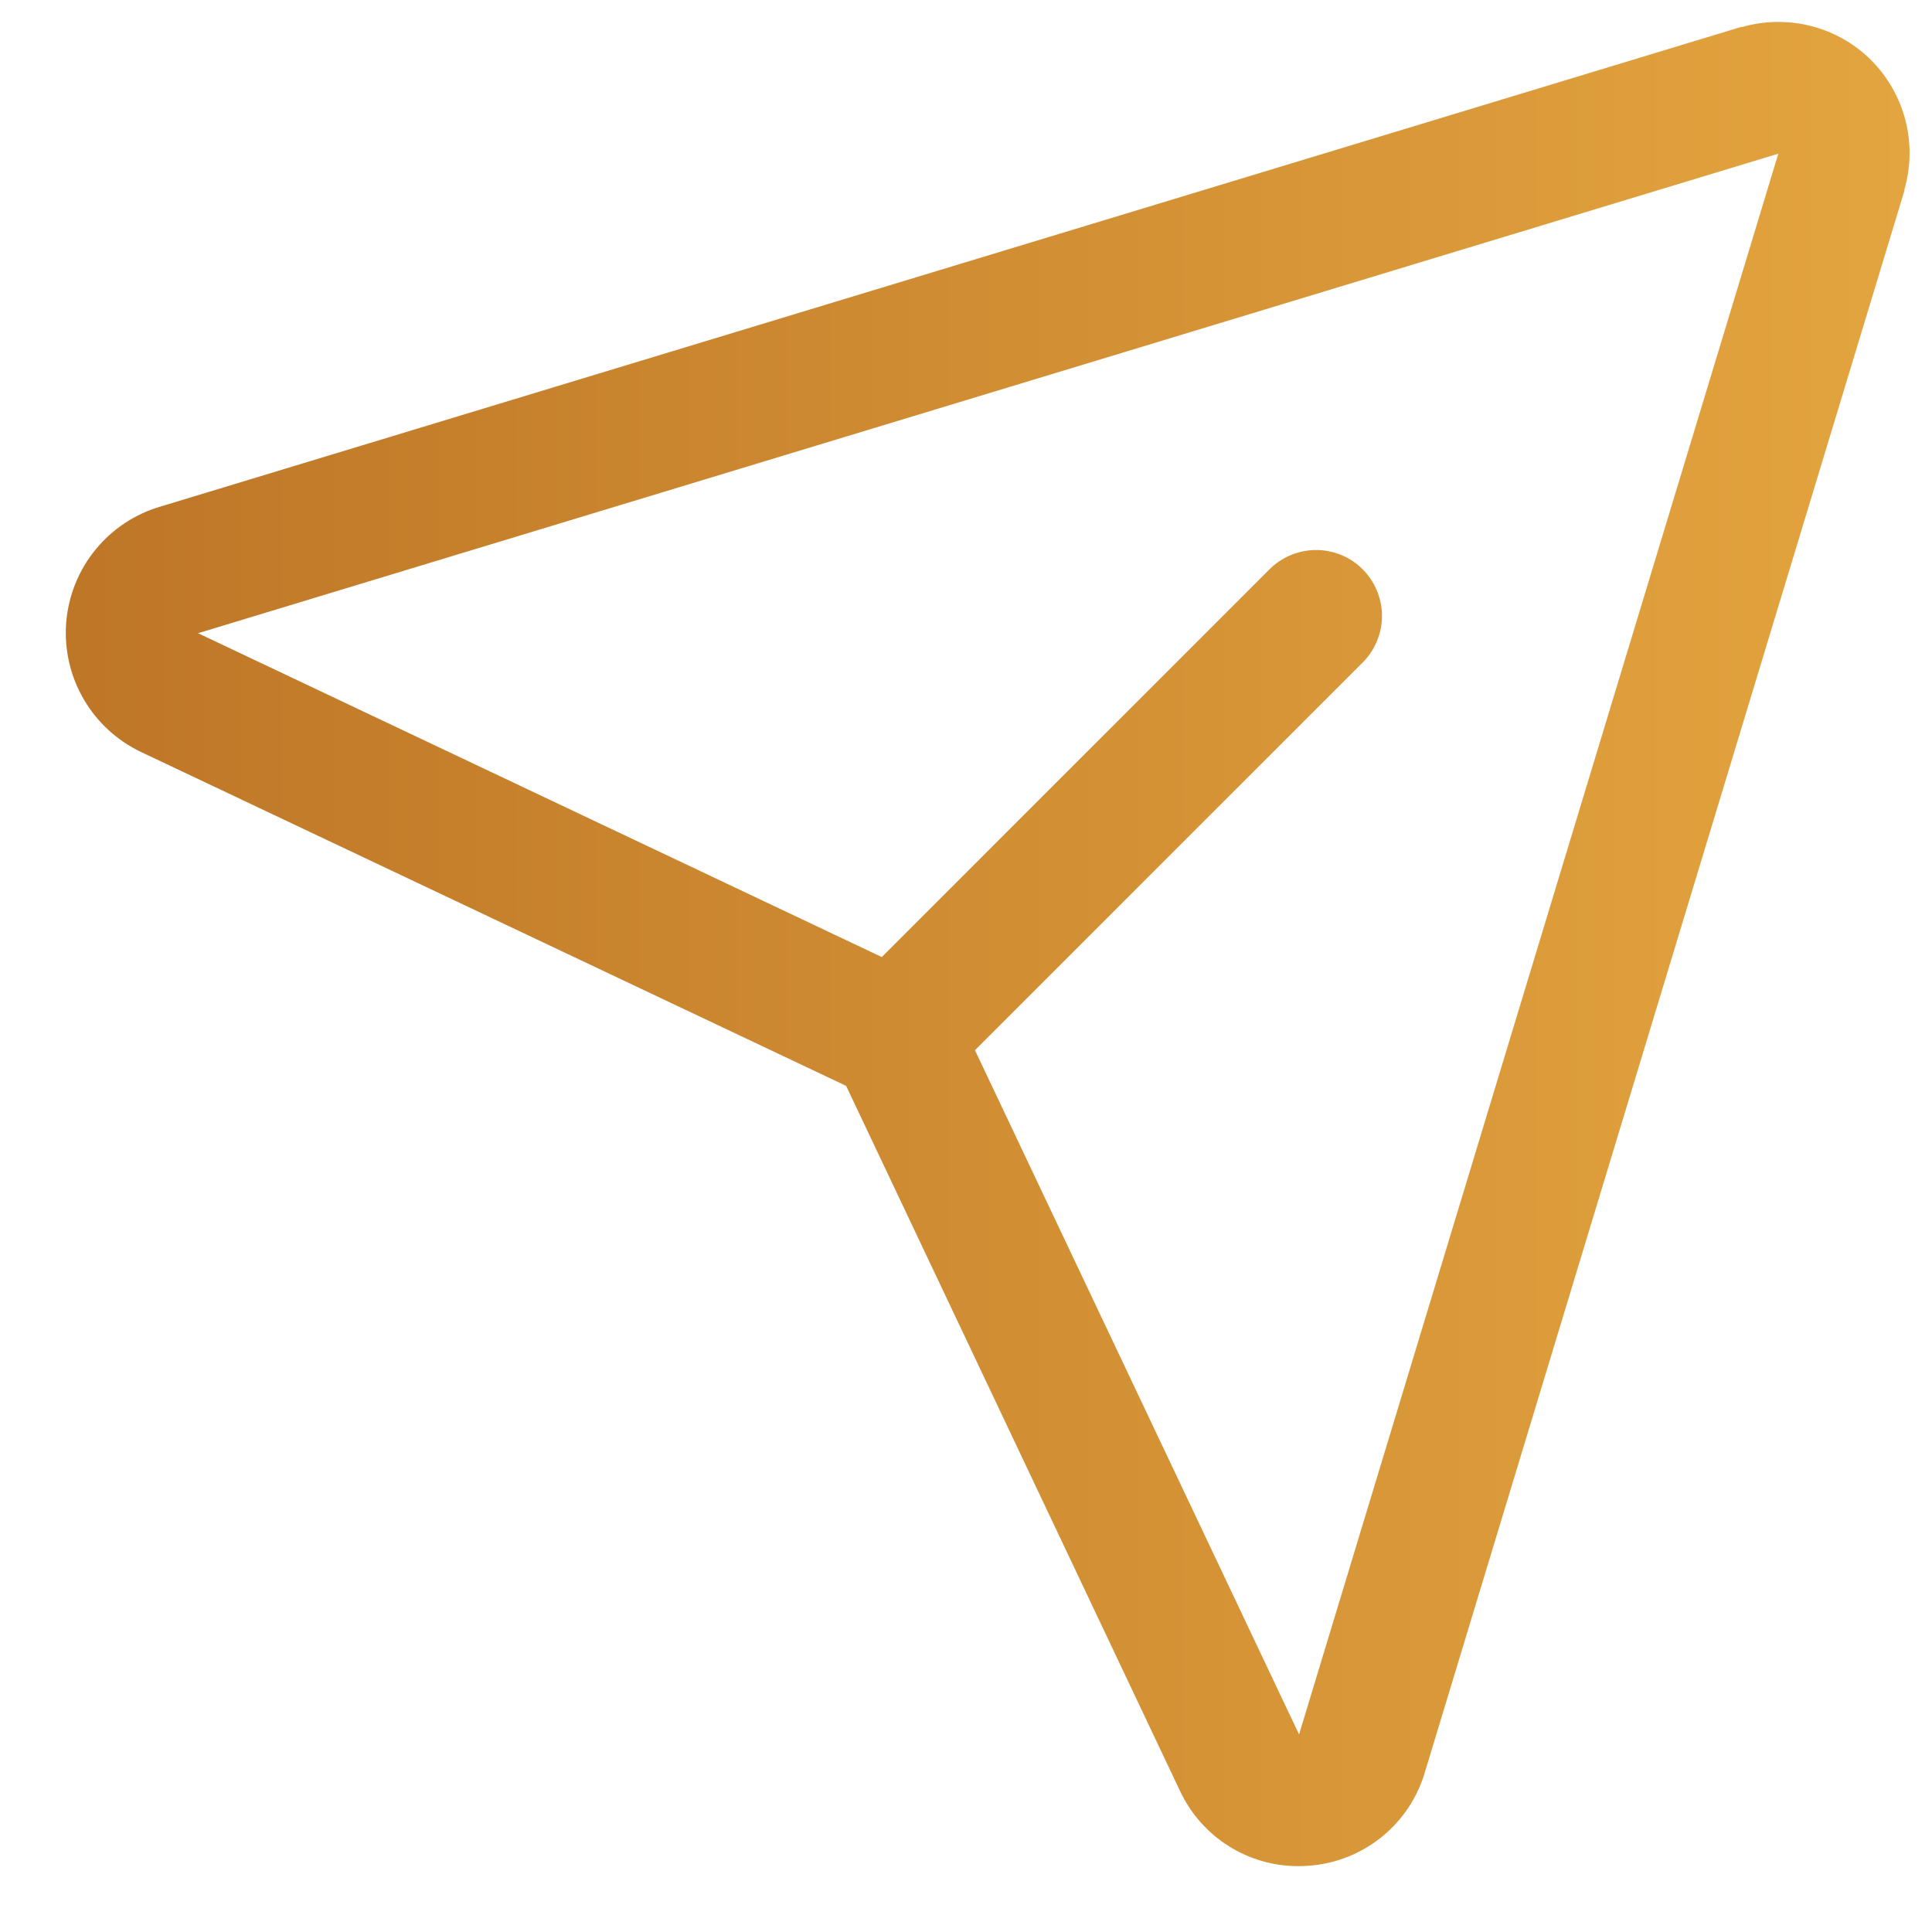 <svg width="22" height="22" viewBox="0 0 22 22" fill="none" xmlns="http://www.w3.org/2000/svg">
<path d="M21.311 0.689C21.123 0.5 20.887 0.365 20.629 0.298C20.371 0.231 20.1 0.234 19.843 0.306H19.829L1.835 5.766C1.542 5.85 1.281 6.022 1.088 6.258C0.895 6.494 0.779 6.783 0.754 7.087C0.73 7.39 0.798 7.694 0.951 7.958C1.103 8.222 1.332 8.433 1.608 8.564L9.635 12.365L13.436 20.392C13.556 20.649 13.747 20.867 13.987 21.019C14.226 21.171 14.504 21.251 14.788 21.25C14.831 21.25 14.874 21.248 14.918 21.244C15.22 21.22 15.508 21.103 15.743 20.91C15.977 20.718 16.147 20.458 16.23 20.165L21.686 2.171C21.686 2.166 21.686 2.162 21.686 2.157C21.76 1.901 21.764 1.63 21.698 1.372C21.632 1.114 21.498 0.878 21.311 0.689ZM14.797 19.736L14.792 19.749L11.102 11.959L15.531 7.53C15.665 7.388 15.739 7.199 15.737 7.004C15.734 6.808 15.655 6.621 15.517 6.483C15.379 6.344 15.192 6.266 14.996 6.263C14.801 6.261 14.612 6.335 14.47 6.469L10.041 10.898L2.25 7.208H2.263L20.25 1.75L14.797 19.736Z" fill="url(#paint0_linear_48_1299)"/>
<defs>
<linearGradient id="paint0_linear_48_1299" x1="0.749" y1="10.013" x2="21.744" y2="10.013" gradientUnits="userSpaceOnUse">
<stop stop-color="#BE7627"/>
<stop offset="1" stop-color="#E3A53F"/>
</linearGradient>
</defs>
</svg>
